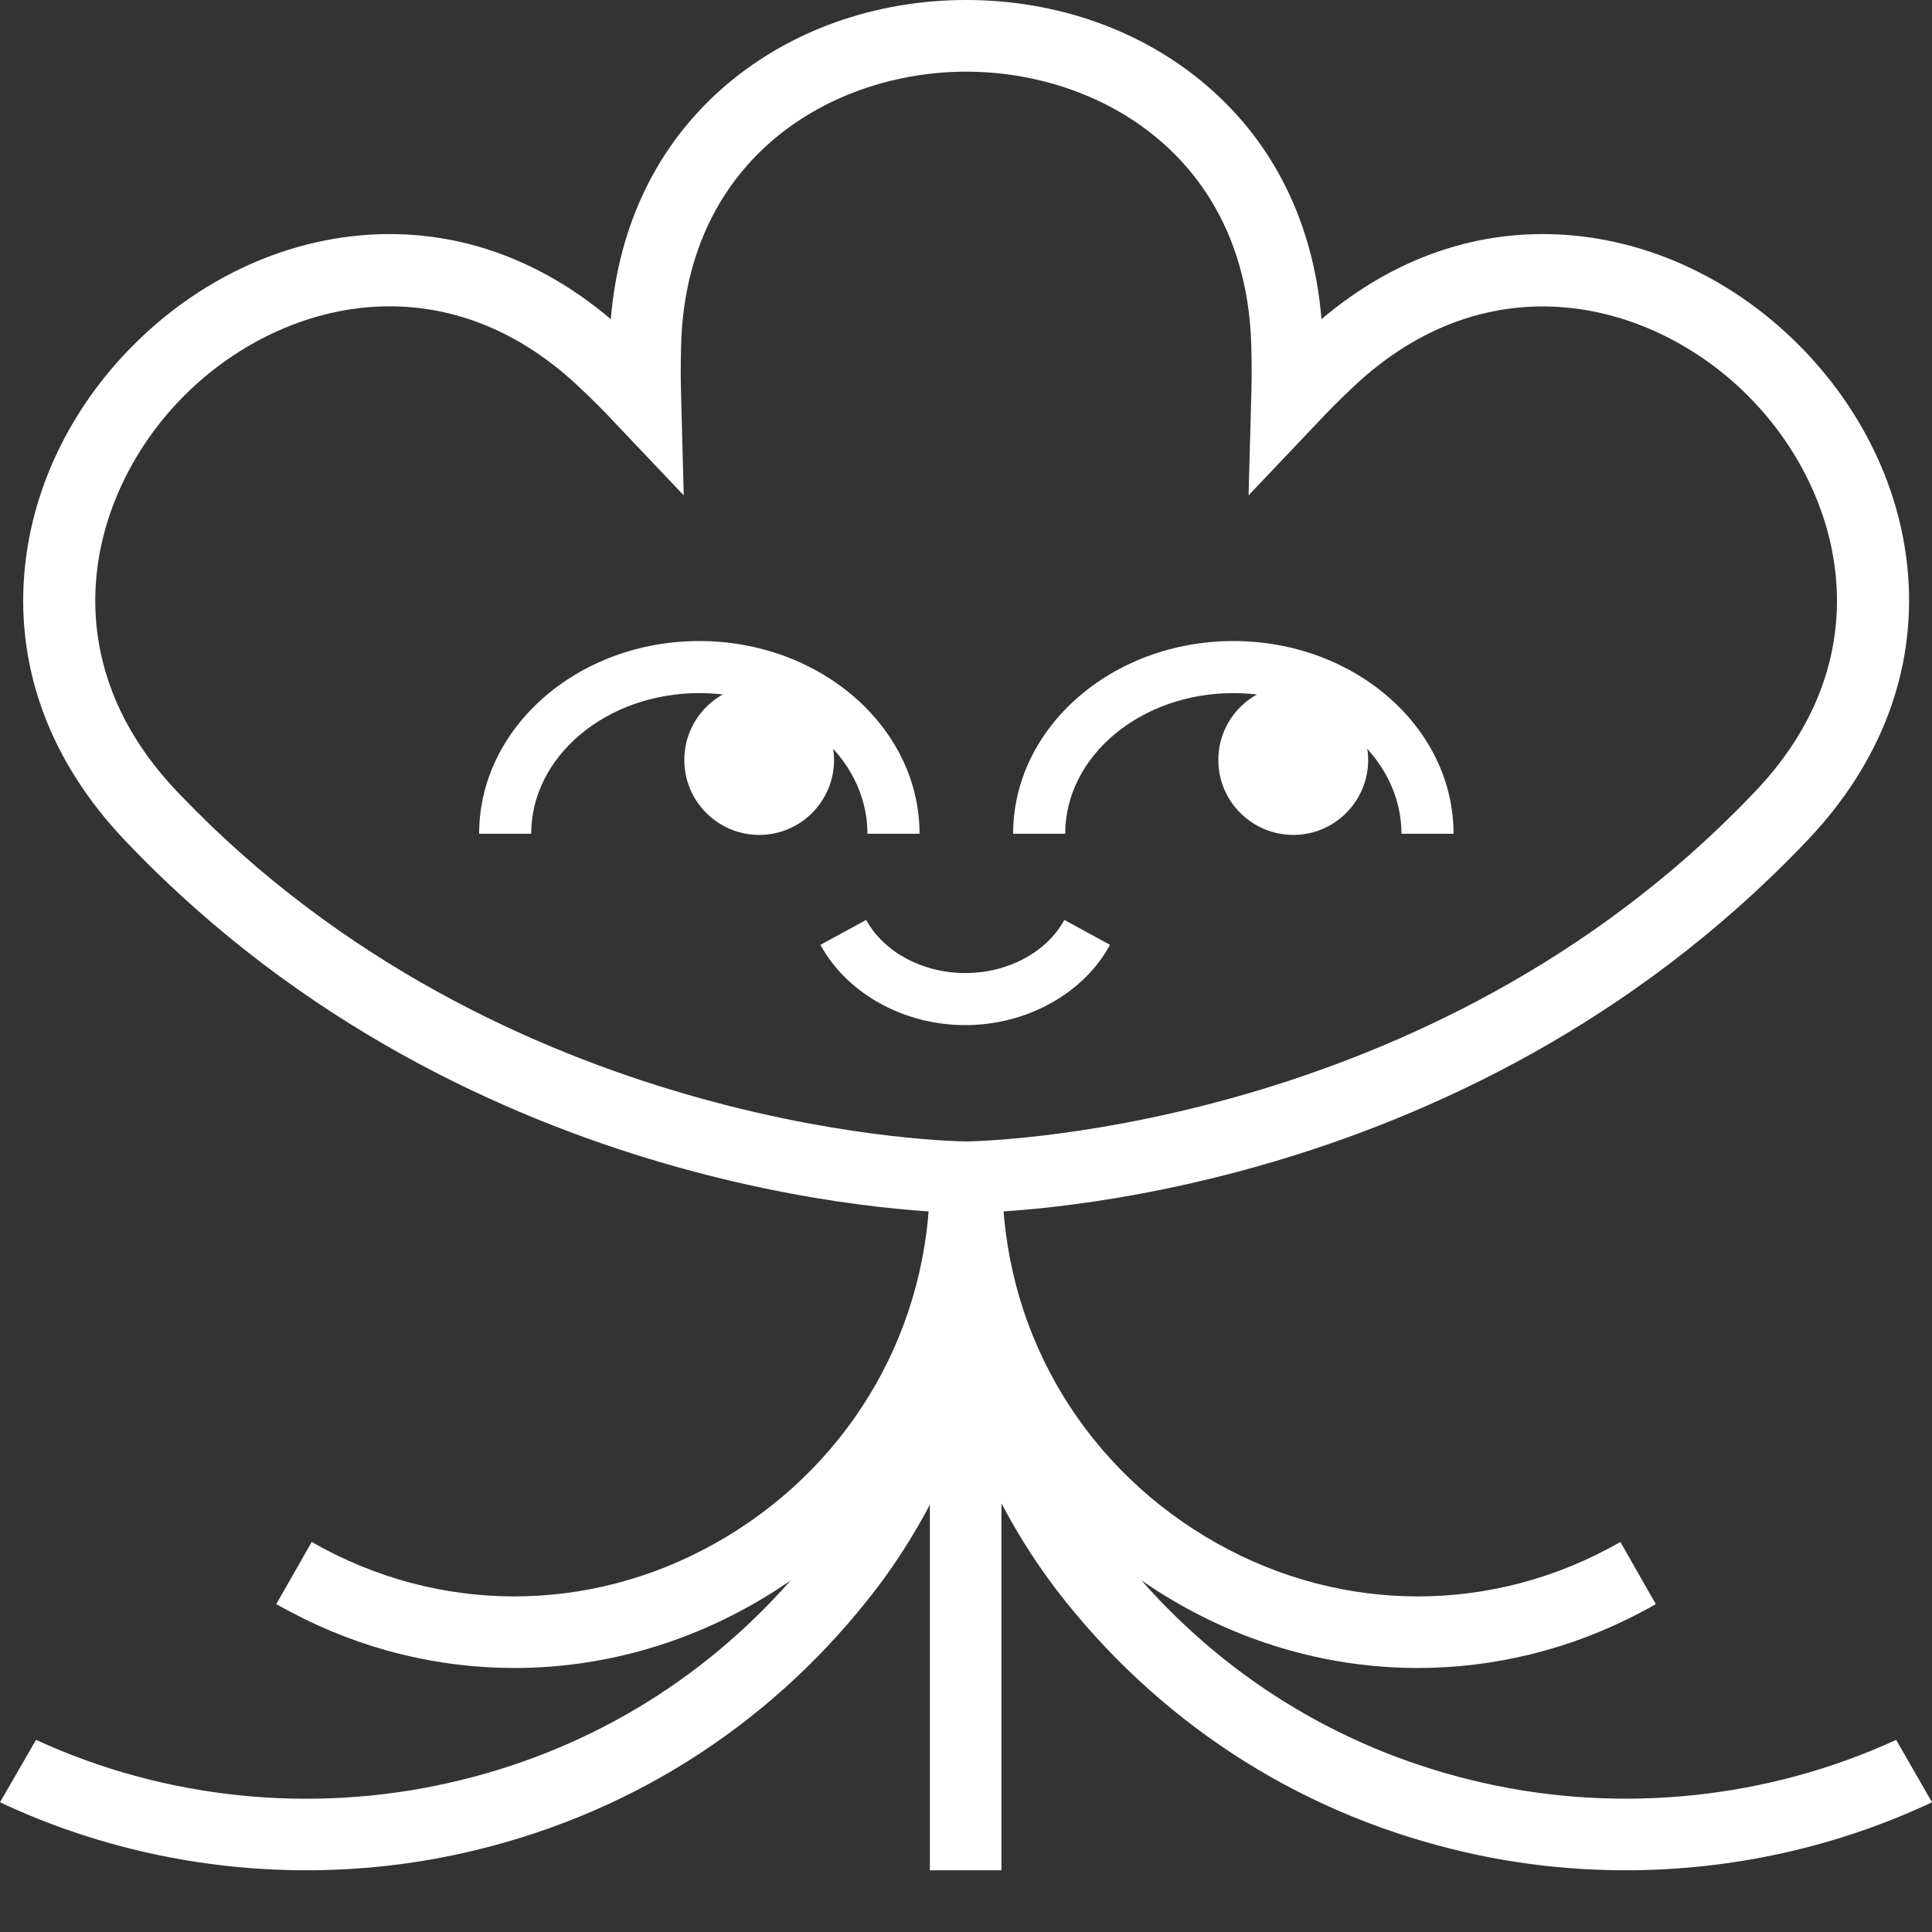 <svg width="20" height="20" viewBox="0 0 20 20" fill="none" xmlns="http://www.w3.org/2000/svg">
<rect x="0" y="0" width="20" height="20" fill="#333333" stroke="none"/>
<path d="M10.001 12.556C9.803 12.556 5.102 12.515 1.507 8.919C1.431 8.843 1.357 8.767 1.284 8.69C0.532 7.895 0.174 6.95 0.25 5.958C0.317 5.083 0.719 4.234 1.385 3.568C2.051 2.903 2.899 2.5 3.775 2.433C4.691 2.363 5.568 2.664 6.323 3.304C6.405 2.317 6.812 1.485 7.509 0.887C8.176 0.315 9.061 0 10.001 0C10.942 0 11.828 0.315 12.493 0.887C13.191 1.485 13.598 2.317 13.68 3.304C14.435 2.664 15.312 2.363 16.229 2.433C17.104 2.5 17.953 2.903 18.618 3.568C19.283 4.234 19.686 5.082 19.753 5.958C19.828 6.95 19.471 7.895 18.719 8.69C18.646 8.767 18.571 8.843 18.496 8.919C14.9 12.515 10.199 12.556 10.001 12.556ZM4.033 3.171C3.218 3.171 2.453 3.55 1.909 4.094C0.93 5.073 0.486 6.769 1.822 8.182C1.89 8.254 1.96 8.325 2.031 8.397C5.412 11.777 9.956 11.816 10.001 11.816C10.046 11.816 14.599 11.768 17.971 8.397C18.043 8.325 18.112 8.254 18.18 8.182C19.517 6.77 19.072 5.073 18.093 4.095C17.115 3.116 15.418 2.672 14.006 4.008C13.934 4.076 13.863 4.145 13.791 4.217C13.736 4.272 13.684 4.328 13.631 4.384L12.925 5.128L12.953 4.105C12.955 4.028 12.957 3.95 12.957 3.871C12.957 3.771 12.956 3.671 12.953 3.571C12.899 1.628 11.386 0.742 10.002 0.742C8.618 0.742 7.104 1.627 7.051 3.571C7.048 3.67 7.047 3.77 7.047 3.871C7.047 3.948 7.049 4.024 7.051 4.099L7.078 5.128L6.374 4.386C6.321 4.329 6.267 4.272 6.212 4.217C6.141 4.145 6.069 4.076 5.997 4.008C5.368 3.413 4.685 3.171 4.033 3.171Z" fill="white"/>
<path d="M19.629 18.011C18.304 18.62 16.79 18.779 15.358 18.457C13.969 18.145 12.751 17.421 11.815 16.359C11.906 16.422 12.001 16.484 12.098 16.542C12.898 17.024 13.787 17.267 14.677 17.267C15.467 17.267 16.258 17.076 16.987 16.69C17.038 16.663 17.09 16.635 17.141 16.606L16.774 15.962C16.73 15.988 16.686 16.012 16.64 16.036C15.323 16.732 13.768 16.684 12.48 15.908C11.162 15.114 10.375 13.724 10.375 12.191V11.905H10.368H9.634H9.627V12.191C9.627 13.724 8.839 15.114 7.521 15.908C6.233 16.684 4.678 16.732 3.361 16.036C3.316 16.012 3.271 15.988 3.227 15.962L2.86 16.606C2.912 16.635 2.963 16.663 3.015 16.69C3.744 17.076 4.534 17.267 5.325 17.267C6.214 17.267 7.103 17.024 7.904 16.542C8.001 16.484 8.095 16.423 8.186 16.359C7.251 17.421 6.033 18.145 4.644 18.457C3.211 18.78 1.698 18.621 0.373 18.011L0 18.657C0.99 19.123 2.078 19.361 3.17 19.361C3.718 19.361 4.267 19.302 4.806 19.18C6.467 18.806 7.91 17.904 8.975 16.571C9.225 16.26 9.442 15.926 9.626 15.576V19.361H10.367V15.563C10.554 15.918 10.773 16.256 11.025 16.571C12.091 17.904 13.533 18.806 15.194 19.18C15.733 19.302 16.282 19.361 16.83 19.361C17.922 19.361 19.01 19.123 20 18.657L19.629 18.011Z" fill="white"/>
<path d="M9.519 8.631H8.98C8.98 7.829 8.199 7.175 7.239 7.175C6.279 7.175 5.499 7.828 5.499 8.631H4.96C4.96 7.532 5.982 6.636 7.239 6.636C8.496 6.636 9.519 7.531 9.519 8.631Z" fill="white"/>
<path d="M7.859 8.643C8.287 8.643 8.634 8.295 8.634 7.867C8.634 7.439 8.287 7.092 7.859 7.092C7.431 7.092 7.084 7.439 7.084 7.867C7.084 8.295 7.431 8.643 7.859 8.643Z" fill="white"/>
<path d="M15.047 8.631H14.508C14.508 7.829 13.727 7.175 12.768 7.175C11.807 7.175 11.027 7.828 11.027 8.631H10.488C10.488 7.532 11.51 6.636 12.768 6.636C14.025 6.636 15.047 7.531 15.047 8.631Z" fill="white"/>
<path d="M13.388 8.643C13.816 8.643 14.163 8.295 14.163 7.867C14.163 7.439 13.816 7.092 13.388 7.092C12.96 7.092 12.612 7.439 12.612 7.867C12.612 8.295 12.96 8.643 13.388 8.643Z" fill="white"/>
<path d="M9.992 10.612C9.357 10.612 8.768 10.286 8.493 9.781L8.967 9.523C9.149 9.857 9.551 10.073 9.993 10.073C10.434 10.073 10.836 9.857 11.018 9.523L11.491 9.781C11.216 10.286 10.627 10.612 9.992 10.612Z" fill="white"/>
</svg>
